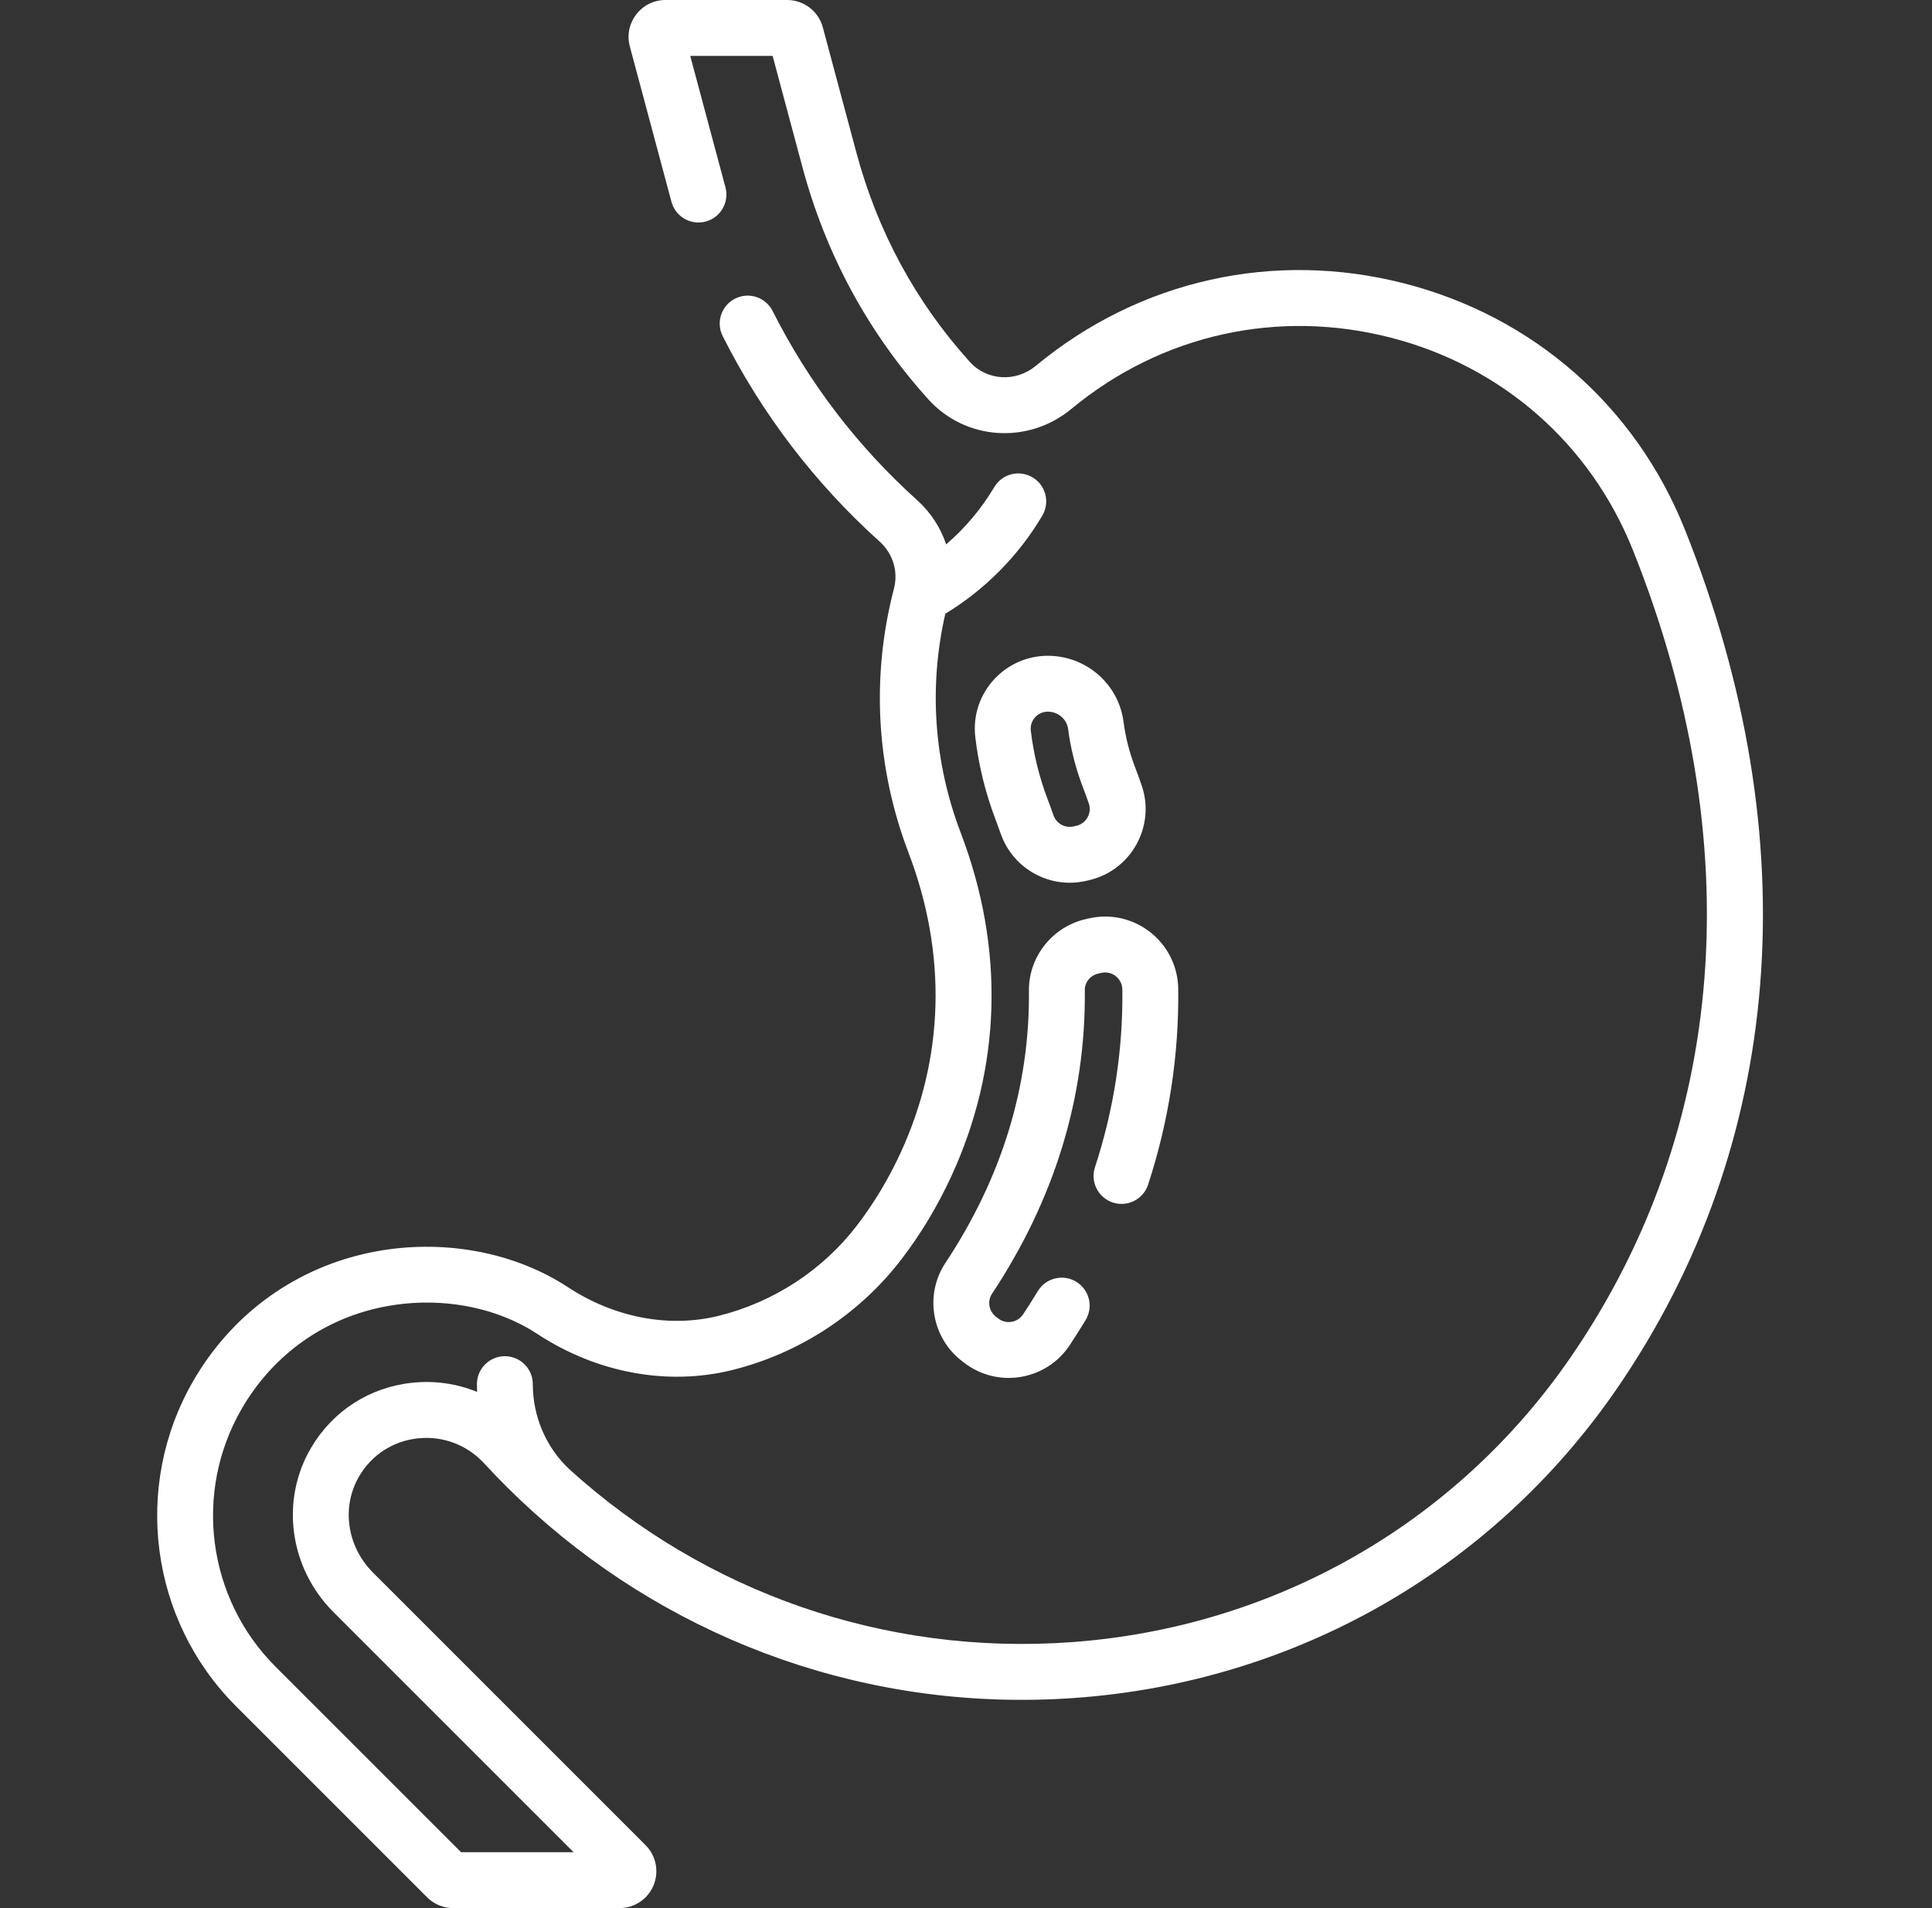 <svg xmlns="http://www.w3.org/2000/svg" width="81" height="80" viewBox="0 0 81 80" fill="none"><rect x="0" y="0" width="81" height="80" fill="#333333" stroke="none"/><g clip-path="url(#clip0)"><path d="M47.578 32.138C47.346 31.529 47.187 30.901 47.106 30.271C46.911 28.749 45.648 27.583 44.102 27.499C42.203 27.397 40.671 29.026 40.89 30.902C41.027 32.079 41.313 33.243 41.74 34.362C41.815 34.56 41.887 34.757 41.956 34.954C42.472 36.431 44.009 37.273 45.516 36.936L45.636 36.909C47.424 36.509 48.463 34.635 47.858 32.906C47.77 32.654 47.676 32.395 47.578 32.138ZM45.124 34.623C45.109 34.626 44.989 34.653 45.005 34.65C44.649 34.729 44.289 34.528 44.167 34.181C44.091 33.963 44.012 33.746 43.929 33.528C43.571 32.59 43.332 31.616 43.217 30.631C43.167 30.201 43.514 29.837 43.932 29.837C43.946 29.837 43.96 29.837 43.974 29.838C44.391 29.861 44.731 30.168 44.782 30.57C44.887 31.383 45.091 32.191 45.388 32.972C45.479 33.209 45.566 33.447 45.647 33.679C45.79 34.089 45.545 34.529 45.124 34.623Z" fill="white"></path><path d="M46.656 50.418C47.271 50.619 47.933 50.283 48.134 49.669C49.006 47.003 49.431 44.242 49.398 41.462C49.374 39.514 47.568 38.077 45.664 38.503L45.532 38.533C44.13 38.846 43.123 40.109 43.138 41.535C43.18 45.538 42.002 49.379 39.636 52.951C38.754 54.284 39.06 56.092 40.333 57.066L40.43 57.141C41.843 58.222 43.871 57.872 44.845 56.403C45.077 56.053 45.303 55.697 45.515 55.345C45.85 54.791 45.672 54.071 45.118 53.737C44.565 53.402 43.844 53.58 43.51 54.133C43.314 54.458 43.107 54.785 42.893 55.107C42.663 55.453 42.185 55.534 41.854 55.281L41.757 55.206C41.458 54.977 41.384 54.555 41.59 54.244C44.218 50.275 45.527 45.99 45.481 41.51C45.477 41.183 45.714 40.893 46.044 40.819L46.176 40.789C46.627 40.689 47.05 41.03 47.055 41.49C47.085 44.012 46.699 46.519 45.907 48.94C45.706 49.555 46.041 50.216 46.656 50.418Z" fill="white"></path><path d="M70.641 22.206C68.573 17.028 64.279 13.264 58.861 11.879C53.421 10.488 47.79 11.724 43.421 15.342C42.584 16.036 41.37 15.96 40.658 15.171C38.39 12.657 36.789 9.701 35.901 6.385L34.497 1.147C34.316 0.472 33.702 0 33.002 0H27.901C26.883 0 26.143 0.964 26.406 1.948L28.151 8.461C28.319 9.086 28.961 9.456 29.586 9.289C30.211 9.122 30.582 8.479 30.415 7.854L28.938 2.343H32.392L33.638 6.991C34.623 10.669 36.4 13.949 38.919 16.741C40.475 18.465 43.108 18.643 44.918 17.144C48.74 13.98 53.625 12.959 58.281 14.149C62.966 15.347 66.678 18.6 68.465 23.075C73.358 35.328 72.43 47.342 65.85 56.906C61.041 63.894 53.398 68.249 44.88 68.853C37.102 69.405 29.576 66.779 23.862 61.593C22.892 60.681 22.338 59.389 22.338 58.033C22.338 57.386 21.814 56.861 21.167 56.861C20.52 56.861 19.995 57.386 19.995 58.033C19.995 58.141 19.998 58.25 20.003 58.358C19.154 58.01 18.222 57.874 17.274 57.975C15.497 58.163 13.956 59.154 13.047 60.693C11.743 62.899 12.127 65.734 13.979 67.588L24.049 77.657H19.331L11.55 69.876C8.691 67.017 8.106 62.576 10.128 59.075C11.369 56.924 13.366 55.429 15.749 54.863C18.122 54.3 20.657 54.698 22.53 55.929C25.014 57.561 27.989 58.113 30.69 57.443C33.515 56.743 36.039 55.091 37.798 52.791C38.609 51.731 39.311 50.562 39.885 49.316C41.991 44.746 42.128 39.767 40.28 34.919C39.153 31.961 38.931 28.795 39.633 25.733C41.301 24.718 42.705 23.299 43.7 21.618C44.029 21.061 43.845 20.342 43.288 20.013C42.732 19.683 42.013 19.867 41.684 20.424C41.148 21.33 40.464 22.141 39.668 22.823C39.435 22.125 39.023 21.485 38.452 20.97C35.948 18.715 33.909 16.047 32.392 13.039C32.101 12.461 31.396 12.229 30.819 12.52C30.241 12.812 30.009 13.516 30.3 14.094C31.949 17.362 34.164 20.262 36.884 22.711C37.438 23.21 37.666 23.964 37.479 24.68C36.521 28.359 36.732 32.188 38.091 35.753C39.709 40 39.594 44.35 37.757 48.335C37.255 49.425 36.643 50.445 35.937 51.368C34.501 53.247 32.437 54.597 30.126 55.169C28.057 55.682 25.756 55.245 23.817 53.971C21.415 52.393 18.197 51.875 15.208 52.584C12.191 53.3 9.666 55.189 8.099 57.903C5.548 62.321 6.286 67.926 9.893 71.533L17.907 79.547C18.2 79.839 18.588 80 19.001 80H25.97C26.599 80 27.16 79.625 27.4 79.045C27.64 78.465 27.508 77.803 27.064 77.359L15.636 65.931C14.539 64.834 14.304 63.17 15.064 61.884C15.592 60.99 16.488 60.414 17.521 60.305C18.57 60.194 19.585 60.578 20.305 61.36C20.94 62.05 21.602 62.706 22.288 63.329C22.322 63.361 22.366 63.401 22.395 63.426C28.419 68.843 36.473 71.799 45.046 71.19C54.278 70.535 62.565 65.813 67.78 58.234C74.818 48.004 75.834 35.209 70.641 22.206Z" fill="white"></path></g><defs><clipPath id="clip0"><rect width="80" height="80" fill="white" transform="translate(0.25)"></rect></clipPath></defs></svg>